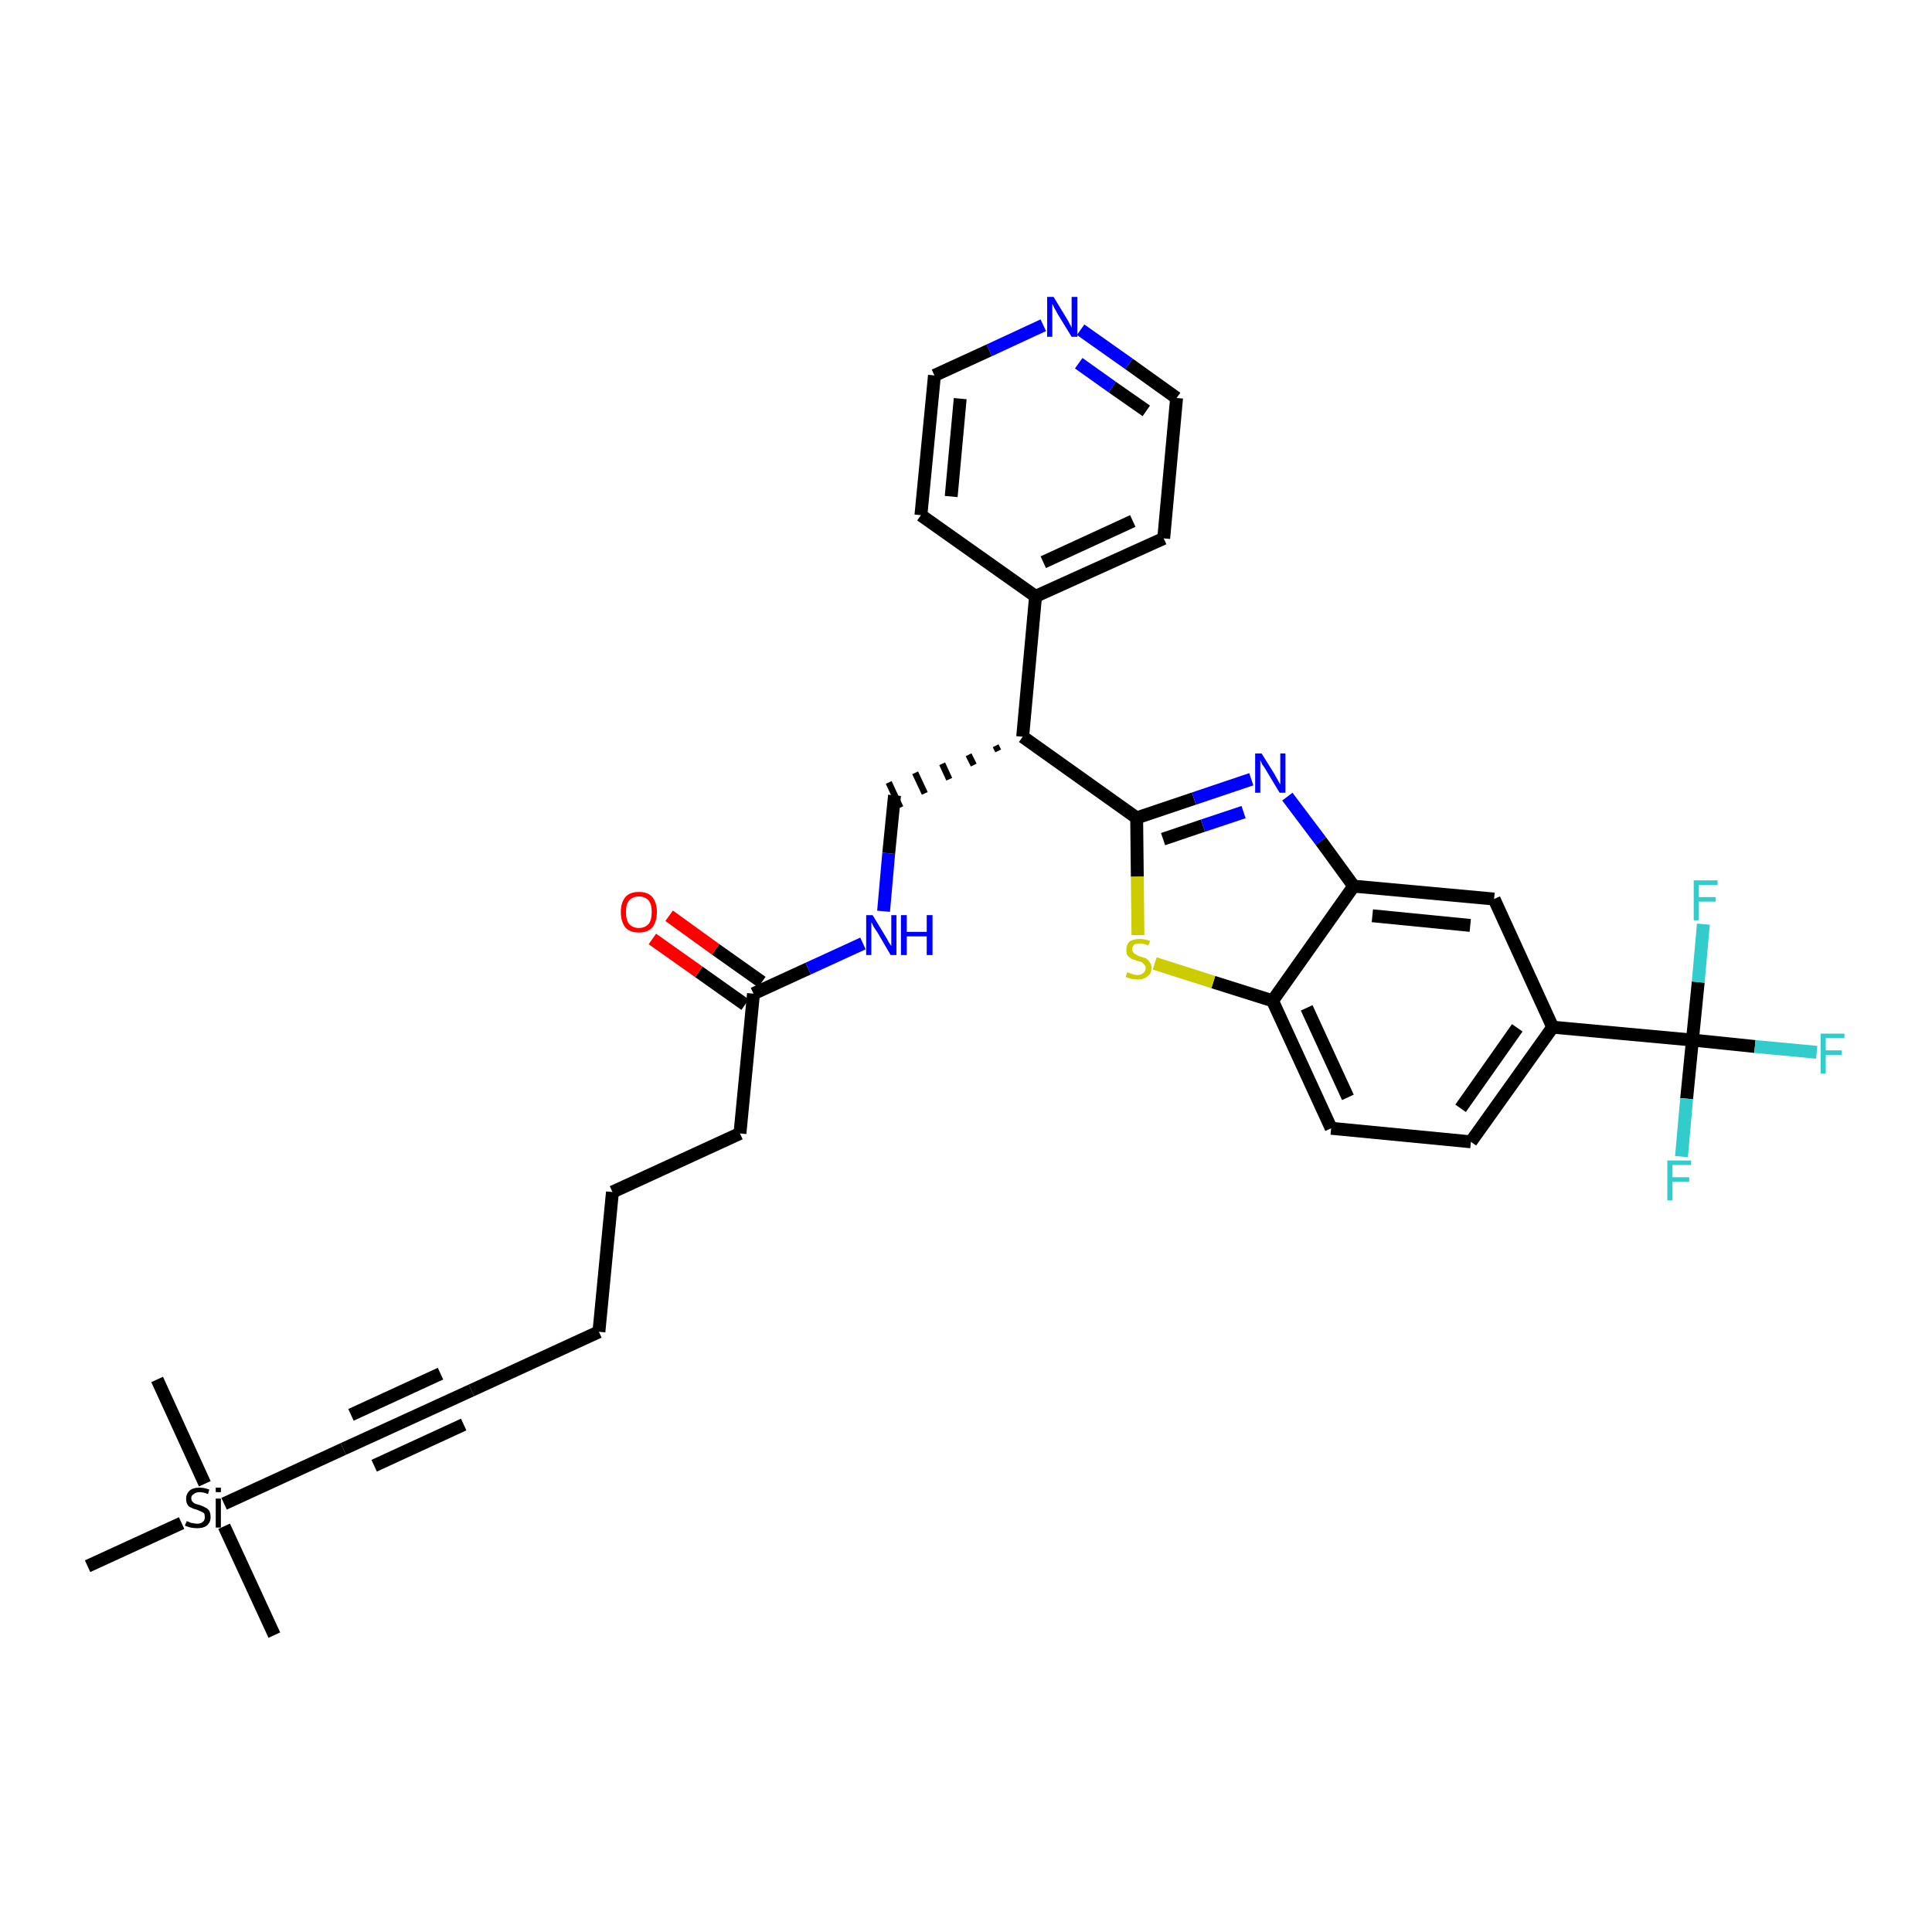 <?xml version='1.0' encoding='iso-8859-1'?>
<svg version='1.1' baseProfile='full'
              xmlns='http://www.w3.org/2000/svg'
                      xmlns:rdkit='http://www.rdkit.org/xml'
                      xmlns:xlink='http://www.w3.org/1999/xlink'
                  xml:space='preserve'
width='300px' height='300px' viewBox='0 0 300 300'>
<!-- END OF HEADER -->
<path class='bond-0 atom-0 atom-1' d='M 42.6,253.9 L 34.8,237.0' style='fill:none;fill-rule:evenodd;stroke:#000000;stroke-width:2.0px;stroke-linecap:butt;stroke-linejoin:miter;stroke-opacity:1' />
<path class='bond-1 atom-1 atom-2' d='M 31.8,230.4 L 24.4,214.2' style='fill:none;fill-rule:evenodd;stroke:#000000;stroke-width:2.0px;stroke-linecap:butt;stroke-linejoin:miter;stroke-opacity:1' />
<path class='bond-2 atom-1 atom-3' d='M 28.2,236.5 L 13.6,243.2' style='fill:none;fill-rule:evenodd;stroke:#000000;stroke-width:2.0px;stroke-linecap:butt;stroke-linejoin:miter;stroke-opacity:1' />
<path class='bond-3 atom-1 atom-4' d='M 34.8,233.5 L 53.3,225.0' style='fill:none;fill-rule:evenodd;stroke:#000000;stroke-width:2.0px;stroke-linecap:butt;stroke-linejoin:miter;stroke-opacity:1' />
<path class='bond-4 atom-4 atom-5' d='M 53.3,225.0 L 73.2,215.9' style='fill:none;fill-rule:evenodd;stroke:#000000;stroke-width:2.0px;stroke-linecap:butt;stroke-linejoin:miter;stroke-opacity:1' />
<path class='bond-4 atom-4 atom-5' d='M 58.1,227.6 L 72.0,221.2' style='fill:none;fill-rule:evenodd;stroke:#000000;stroke-width:2.0px;stroke-linecap:butt;stroke-linejoin:miter;stroke-opacity:1' />
<path class='bond-4 atom-4 atom-5' d='M 54.5,219.7 L 68.4,213.3' style='fill:none;fill-rule:evenodd;stroke:#000000;stroke-width:2.0px;stroke-linecap:butt;stroke-linejoin:miter;stroke-opacity:1' />
<path class='bond-5 atom-5 atom-6' d='M 73.2,215.9 L 93.0,206.8' style='fill:none;fill-rule:evenodd;stroke:#000000;stroke-width:2.0px;stroke-linecap:butt;stroke-linejoin:miter;stroke-opacity:1' />
<path class='bond-6 atom-6 atom-7' d='M 93.0,206.8 L 95.1,185.1' style='fill:none;fill-rule:evenodd;stroke:#000000;stroke-width:2.0px;stroke-linecap:butt;stroke-linejoin:miter;stroke-opacity:1' />
<path class='bond-7 atom-7 atom-8' d='M 95.1,185.1 L 114.9,176.0' style='fill:none;fill-rule:evenodd;stroke:#000000;stroke-width:2.0px;stroke-linecap:butt;stroke-linejoin:miter;stroke-opacity:1' />
<path class='bond-8 atom-8 atom-9' d='M 114.9,176.0 L 117.0,154.3' style='fill:none;fill-rule:evenodd;stroke:#000000;stroke-width:2.0px;stroke-linecap:butt;stroke-linejoin:miter;stroke-opacity:1' />
<path class='bond-9 atom-9 atom-10' d='M 118.3,152.5 L 111.1,147.4' style='fill:none;fill-rule:evenodd;stroke:#000000;stroke-width:2.0px;stroke-linecap:butt;stroke-linejoin:miter;stroke-opacity:1' />
<path class='bond-9 atom-9 atom-10' d='M 111.1,147.4 L 103.9,142.2' style='fill:none;fill-rule:evenodd;stroke:#FF0000;stroke-width:2.0px;stroke-linecap:butt;stroke-linejoin:miter;stroke-opacity:1' />
<path class='bond-9 atom-9 atom-10' d='M 115.7,156.0 L 108.5,150.9' style='fill:none;fill-rule:evenodd;stroke:#000000;stroke-width:2.0px;stroke-linecap:butt;stroke-linejoin:miter;stroke-opacity:1' />
<path class='bond-9 atom-9 atom-10' d='M 108.5,150.9 L 101.3,145.8' style='fill:none;fill-rule:evenodd;stroke:#FF0000;stroke-width:2.0px;stroke-linecap:butt;stroke-linejoin:miter;stroke-opacity:1' />
<path class='bond-10 atom-9 atom-11' d='M 117.0,154.3 L 125.5,150.4' style='fill:none;fill-rule:evenodd;stroke:#000000;stroke-width:2.0px;stroke-linecap:butt;stroke-linejoin:miter;stroke-opacity:1' />
<path class='bond-10 atom-9 atom-11' d='M 125.5,150.4 L 134.0,146.5' style='fill:none;fill-rule:evenodd;stroke:#0000FF;stroke-width:2.0px;stroke-linecap:butt;stroke-linejoin:miter;stroke-opacity:1' />
<path class='bond-11 atom-11 atom-12' d='M 137.2,141.5 L 138.0,132.5' style='fill:none;fill-rule:evenodd;stroke:#0000FF;stroke-width:2.0px;stroke-linecap:butt;stroke-linejoin:miter;stroke-opacity:1' />
<path class='bond-11 atom-11 atom-12' d='M 138.0,132.5 L 138.9,123.5' style='fill:none;fill-rule:evenodd;stroke:#000000;stroke-width:2.0px;stroke-linecap:butt;stroke-linejoin:miter;stroke-opacity:1' />
<path class='bond-12 atom-13 atom-12' d='M 154.6,115.8 L 155.0,116.6' style='fill:none;fill-rule:evenodd;stroke:#000000;stroke-width:1.0px;stroke-linecap:butt;stroke-linejoin:miter;stroke-opacity:1' />
<path class='bond-12 atom-13 atom-12' d='M 150.4,117.2 L 151.2,118.8' style='fill:none;fill-rule:evenodd;stroke:#000000;stroke-width:1.0px;stroke-linecap:butt;stroke-linejoin:miter;stroke-opacity:1' />
<path class='bond-12 atom-13 atom-12' d='M 146.3,118.6 L 147.4,121.0' style='fill:none;fill-rule:evenodd;stroke:#000000;stroke-width:1.0px;stroke-linecap:butt;stroke-linejoin:miter;stroke-opacity:1' />
<path class='bond-12 atom-13 atom-12' d='M 142.1,120.0 L 143.6,123.2' style='fill:none;fill-rule:evenodd;stroke:#000000;stroke-width:1.0px;stroke-linecap:butt;stroke-linejoin:miter;stroke-opacity:1' />
<path class='bond-12 atom-13 atom-12' d='M 138.0,121.5 L 139.8,125.4' style='fill:none;fill-rule:evenodd;stroke:#000000;stroke-width:1.0px;stroke-linecap:butt;stroke-linejoin:miter;stroke-opacity:1' />
<path class='bond-13 atom-13 atom-14' d='M 158.8,114.4 L 160.8,92.6' style='fill:none;fill-rule:evenodd;stroke:#000000;stroke-width:2.0px;stroke-linecap:butt;stroke-linejoin:miter;stroke-opacity:1' />
<path class='bond-19 atom-13 atom-20' d='M 158.8,114.4 L 176.5,127.0' style='fill:none;fill-rule:evenodd;stroke:#000000;stroke-width:2.0px;stroke-linecap:butt;stroke-linejoin:miter;stroke-opacity:1' />
<path class='bond-14 atom-14 atom-15' d='M 160.8,92.6 L 180.7,83.6' style='fill:none;fill-rule:evenodd;stroke:#000000;stroke-width:2.0px;stroke-linecap:butt;stroke-linejoin:miter;stroke-opacity:1' />
<path class='bond-14 atom-14 atom-15' d='M 162.0,87.3 L 175.9,80.9' style='fill:none;fill-rule:evenodd;stroke:#000000;stroke-width:2.0px;stroke-linecap:butt;stroke-linejoin:miter;stroke-opacity:1' />
<path class='bond-32 atom-19 atom-14' d='M 143.0,80.0 L 160.8,92.6' style='fill:none;fill-rule:evenodd;stroke:#000000;stroke-width:2.0px;stroke-linecap:butt;stroke-linejoin:miter;stroke-opacity:1' />
<path class='bond-15 atom-15 atom-16' d='M 180.7,83.6 L 182.7,61.8' style='fill:none;fill-rule:evenodd;stroke:#000000;stroke-width:2.0px;stroke-linecap:butt;stroke-linejoin:miter;stroke-opacity:1' />
<path class='bond-16 atom-16 atom-17' d='M 182.7,61.8 L 175.3,56.5' style='fill:none;fill-rule:evenodd;stroke:#000000;stroke-width:2.0px;stroke-linecap:butt;stroke-linejoin:miter;stroke-opacity:1' />
<path class='bond-16 atom-16 atom-17' d='M 175.3,56.5 L 167.8,51.2' style='fill:none;fill-rule:evenodd;stroke:#0000FF;stroke-width:2.0px;stroke-linecap:butt;stroke-linejoin:miter;stroke-opacity:1' />
<path class='bond-16 atom-16 atom-17' d='M 178.0,63.8 L 172.7,60.1' style='fill:none;fill-rule:evenodd;stroke:#000000;stroke-width:2.0px;stroke-linecap:butt;stroke-linejoin:miter;stroke-opacity:1' />
<path class='bond-16 atom-16 atom-17' d='M 172.7,60.1 L 167.5,56.4' style='fill:none;fill-rule:evenodd;stroke:#0000FF;stroke-width:2.0px;stroke-linecap:butt;stroke-linejoin:miter;stroke-opacity:1' />
<path class='bond-17 atom-17 atom-18' d='M 162.0,50.5 L 153.6,54.4' style='fill:none;fill-rule:evenodd;stroke:#0000FF;stroke-width:2.0px;stroke-linecap:butt;stroke-linejoin:miter;stroke-opacity:1' />
<path class='bond-17 atom-17 atom-18' d='M 153.6,54.4 L 145.1,58.3' style='fill:none;fill-rule:evenodd;stroke:#000000;stroke-width:2.0px;stroke-linecap:butt;stroke-linejoin:miter;stroke-opacity:1' />
<path class='bond-18 atom-18 atom-19' d='M 145.1,58.3 L 143.0,80.0' style='fill:none;fill-rule:evenodd;stroke:#000000;stroke-width:2.0px;stroke-linecap:butt;stroke-linejoin:miter;stroke-opacity:1' />
<path class='bond-18 atom-18 atom-19' d='M 149.1,61.9 L 147.7,77.1' style='fill:none;fill-rule:evenodd;stroke:#000000;stroke-width:2.0px;stroke-linecap:butt;stroke-linejoin:miter;stroke-opacity:1' />
<path class='bond-20 atom-20 atom-21' d='M 176.5,127.0 L 185.4,124.0' style='fill:none;fill-rule:evenodd;stroke:#000000;stroke-width:2.0px;stroke-linecap:butt;stroke-linejoin:miter;stroke-opacity:1' />
<path class='bond-20 atom-20 atom-21' d='M 185.4,124.0 L 194.3,121.0' style='fill:none;fill-rule:evenodd;stroke:#0000FF;stroke-width:2.0px;stroke-linecap:butt;stroke-linejoin:miter;stroke-opacity:1' />
<path class='bond-20 atom-20 atom-21' d='M 180.6,130.3 L 186.8,128.2' style='fill:none;fill-rule:evenodd;stroke:#000000;stroke-width:2.0px;stroke-linecap:butt;stroke-linejoin:miter;stroke-opacity:1' />
<path class='bond-20 atom-20 atom-21' d='M 186.8,128.2 L 193.1,126.1' style='fill:none;fill-rule:evenodd;stroke:#0000FF;stroke-width:2.0px;stroke-linecap:butt;stroke-linejoin:miter;stroke-opacity:1' />
<path class='bond-33 atom-32 atom-20' d='M 176.7,145.2 L 176.6,136.1' style='fill:none;fill-rule:evenodd;stroke:#CCCC00;stroke-width:2.0px;stroke-linecap:butt;stroke-linejoin:miter;stroke-opacity:1' />
<path class='bond-33 atom-32 atom-20' d='M 176.6,136.1 L 176.5,127.0' style='fill:none;fill-rule:evenodd;stroke:#000000;stroke-width:2.0px;stroke-linecap:butt;stroke-linejoin:miter;stroke-opacity:1' />
<path class='bond-21 atom-21 atom-22' d='M 199.9,123.7 L 205.1,130.6' style='fill:none;fill-rule:evenodd;stroke:#0000FF;stroke-width:2.0px;stroke-linecap:butt;stroke-linejoin:miter;stroke-opacity:1' />
<path class='bond-21 atom-21 atom-22' d='M 205.1,130.6 L 210.2,137.6' style='fill:none;fill-rule:evenodd;stroke:#000000;stroke-width:2.0px;stroke-linecap:butt;stroke-linejoin:miter;stroke-opacity:1' />
<path class='bond-22 atom-22 atom-23' d='M 210.2,137.6 L 232.0,139.6' style='fill:none;fill-rule:evenodd;stroke:#000000;stroke-width:2.0px;stroke-linecap:butt;stroke-linejoin:miter;stroke-opacity:1' />
<path class='bond-22 atom-22 atom-23' d='M 213.1,142.2 L 228.3,143.7' style='fill:none;fill-rule:evenodd;stroke:#000000;stroke-width:2.0px;stroke-linecap:butt;stroke-linejoin:miter;stroke-opacity:1' />
<path class='bond-34 atom-31 atom-22' d='M 197.6,155.4 L 210.2,137.6' style='fill:none;fill-rule:evenodd;stroke:#000000;stroke-width:2.0px;stroke-linecap:butt;stroke-linejoin:miter;stroke-opacity:1' />
<path class='bond-23 atom-23 atom-24' d='M 232.0,139.6 L 241.1,159.5' style='fill:none;fill-rule:evenodd;stroke:#000000;stroke-width:2.0px;stroke-linecap:butt;stroke-linejoin:miter;stroke-opacity:1' />
<path class='bond-24 atom-24 atom-25' d='M 241.1,159.5 L 262.8,161.5' style='fill:none;fill-rule:evenodd;stroke:#000000;stroke-width:2.0px;stroke-linecap:butt;stroke-linejoin:miter;stroke-opacity:1' />
<path class='bond-28 atom-24 atom-29' d='M 241.1,159.5 L 228.4,177.3' style='fill:none;fill-rule:evenodd;stroke:#000000;stroke-width:2.0px;stroke-linecap:butt;stroke-linejoin:miter;stroke-opacity:1' />
<path class='bond-28 atom-24 atom-29' d='M 235.6,159.6 L 226.8,172.1' style='fill:none;fill-rule:evenodd;stroke:#000000;stroke-width:2.0px;stroke-linecap:butt;stroke-linejoin:miter;stroke-opacity:1' />
<path class='bond-25 atom-25 atom-26' d='M 262.8,161.5 L 272.5,162.5' style='fill:none;fill-rule:evenodd;stroke:#000000;stroke-width:2.0px;stroke-linecap:butt;stroke-linejoin:miter;stroke-opacity:1' />
<path class='bond-25 atom-25 atom-26' d='M 272.5,162.5 L 282.1,163.4' style='fill:none;fill-rule:evenodd;stroke:#33CCCC;stroke-width:2.0px;stroke-linecap:butt;stroke-linejoin:miter;stroke-opacity:1' />
<path class='bond-26 atom-25 atom-27' d='M 262.8,161.5 L 261.9,170.6' style='fill:none;fill-rule:evenodd;stroke:#000000;stroke-width:2.0px;stroke-linecap:butt;stroke-linejoin:miter;stroke-opacity:1' />
<path class='bond-26 atom-25 atom-27' d='M 261.9,170.6 L 261.1,179.6' style='fill:none;fill-rule:evenodd;stroke:#33CCCC;stroke-width:2.0px;stroke-linecap:butt;stroke-linejoin:miter;stroke-opacity:1' />
<path class='bond-27 atom-25 atom-28' d='M 262.8,161.5 L 263.7,152.5' style='fill:none;fill-rule:evenodd;stroke:#000000;stroke-width:2.0px;stroke-linecap:butt;stroke-linejoin:miter;stroke-opacity:1' />
<path class='bond-27 atom-25 atom-28' d='M 263.7,152.5 L 264.5,143.5' style='fill:none;fill-rule:evenodd;stroke:#33CCCC;stroke-width:2.0px;stroke-linecap:butt;stroke-linejoin:miter;stroke-opacity:1' />
<path class='bond-29 atom-29 atom-30' d='M 228.4,177.3 L 206.7,175.2' style='fill:none;fill-rule:evenodd;stroke:#000000;stroke-width:2.0px;stroke-linecap:butt;stroke-linejoin:miter;stroke-opacity:1' />
<path class='bond-30 atom-30 atom-31' d='M 206.7,175.2 L 197.6,155.4' style='fill:none;fill-rule:evenodd;stroke:#000000;stroke-width:2.0px;stroke-linecap:butt;stroke-linejoin:miter;stroke-opacity:1' />
<path class='bond-30 atom-30 atom-31' d='M 209.3,170.4 L 202.9,156.5' style='fill:none;fill-rule:evenodd;stroke:#000000;stroke-width:2.0px;stroke-linecap:butt;stroke-linejoin:miter;stroke-opacity:1' />
<path class='bond-31 atom-31 atom-32' d='M 197.6,155.4 L 188.4,152.5' style='fill:none;fill-rule:evenodd;stroke:#000000;stroke-width:2.0px;stroke-linecap:butt;stroke-linejoin:miter;stroke-opacity:1' />
<path class='bond-31 atom-31 atom-32' d='M 188.4,152.5 L 179.3,149.6' style='fill:none;fill-rule:evenodd;stroke:#CCCC00;stroke-width:2.0px;stroke-linecap:butt;stroke-linejoin:miter;stroke-opacity:1' />
<path  class='atom-1' d='M 29.0 236.2
Q 29.0 236.2, 29.3 236.3
Q 29.6 236.5, 29.9 236.5
Q 30.3 236.6, 30.6 236.6
Q 31.2 236.6, 31.5 236.3
Q 31.8 236.1, 31.8 235.6
Q 31.8 235.2, 31.7 235.0
Q 31.5 234.8, 31.2 234.7
Q 31.0 234.6, 30.5 234.4
Q 30.0 234.3, 29.7 234.1
Q 29.3 234.0, 29.1 233.6
Q 28.9 233.3, 28.9 232.7
Q 28.9 232.0, 29.4 231.5
Q 29.9 231.0, 31.0 231.0
Q 31.7 231.0, 32.5 231.3
L 32.3 232.0
Q 31.6 231.7, 31.0 231.7
Q 30.4 231.7, 30.1 232.0
Q 29.7 232.2, 29.7 232.6
Q 29.7 233.0, 29.9 233.2
Q 30.1 233.4, 30.3 233.5
Q 30.6 233.6, 31.0 233.7
Q 31.6 233.9, 31.9 234.1
Q 32.2 234.2, 32.5 234.6
Q 32.7 235.0, 32.7 235.6
Q 32.7 236.4, 32.1 236.9
Q 31.6 237.3, 30.6 237.3
Q 30.1 237.3, 29.6 237.2
Q 29.2 237.1, 28.7 236.9
L 29.0 236.2
' fill='#000000'/>
<path  class='atom-1' d='M 33.5 231.0
L 34.3 231.0
L 34.3 231.7
L 33.5 231.7
L 33.5 231.0
M 33.5 232.7
L 34.3 232.7
L 34.3 237.2
L 33.5 237.2
L 33.5 232.7
' fill='#000000'/>
<path  class='atom-10' d='M 96.4 141.6
Q 96.4 140.2, 97.1 139.3
Q 97.8 138.5, 99.2 138.5
Q 100.6 138.5, 101.3 139.3
Q 102.0 140.2, 102.0 141.6
Q 102.0 143.1, 101.3 144.0
Q 100.6 144.8, 99.2 144.8
Q 97.8 144.8, 97.1 144.0
Q 96.4 143.1, 96.4 141.6
M 99.2 144.1
Q 100.1 144.1, 100.7 143.5
Q 101.2 142.9, 101.2 141.6
Q 101.2 140.4, 100.7 139.8
Q 100.1 139.2, 99.2 139.2
Q 98.3 139.2, 97.7 139.8
Q 97.2 140.4, 97.2 141.6
Q 97.2 142.9, 97.7 143.5
Q 98.3 144.1, 99.2 144.1
' fill='#FF0000'/>
<path  class='atom-11' d='M 135.5 142.1
L 137.5 145.4
Q 137.7 145.7, 138.0 146.3
Q 138.4 146.9, 138.4 146.9
L 138.4 142.1
L 139.2 142.1
L 139.2 148.3
L 138.3 148.3
L 136.2 144.7
Q 135.9 144.3, 135.6 143.8
Q 135.4 143.3, 135.3 143.2
L 135.3 148.3
L 134.5 148.3
L 134.5 142.1
L 135.5 142.1
' fill='#0000FF'/>
<path  class='atom-11' d='M 139.9 142.1
L 140.8 142.1
L 140.8 144.7
L 143.9 144.7
L 143.9 142.1
L 144.8 142.1
L 144.8 148.3
L 143.9 148.3
L 143.9 145.4
L 140.8 145.4
L 140.8 148.3
L 139.9 148.3
L 139.9 142.1
' fill='#0000FF'/>
<path  class='atom-17' d='M 163.6 46.1
L 165.6 49.4
Q 165.8 49.7, 166.1 50.3
Q 166.4 50.8, 166.4 50.9
L 166.4 46.1
L 167.3 46.1
L 167.3 52.3
L 166.4 52.3
L 164.2 48.7
Q 164.0 48.3, 163.7 47.8
Q 163.5 47.3, 163.4 47.2
L 163.4 52.3
L 162.6 52.3
L 162.6 46.1
L 163.6 46.1
' fill='#0000FF'/>
<path  class='atom-21' d='M 195.9 117.0
L 197.9 120.2
Q 198.1 120.6, 198.4 121.1
Q 198.7 121.7, 198.8 121.8
L 198.8 117.0
L 199.6 117.0
L 199.6 123.1
L 198.7 123.1
L 196.6 119.6
Q 196.3 119.1, 196.0 118.7
Q 195.8 118.2, 195.7 118.0
L 195.7 123.1
L 194.9 123.1
L 194.9 117.0
L 195.9 117.0
' fill='#0000FF'/>
<path  class='atom-26' d='M 282.7 160.5
L 286.4 160.5
L 286.4 161.2
L 283.5 161.2
L 283.5 163.1
L 286.0 163.1
L 286.0 163.8
L 283.5 163.8
L 283.5 166.7
L 282.7 166.7
L 282.7 160.5
' fill='#33CCCC'/>
<path  class='atom-27' d='M 258.9 180.2
L 262.6 180.2
L 262.6 180.9
L 259.7 180.9
L 259.7 182.8
L 262.3 182.8
L 262.3 183.5
L 259.7 183.5
L 259.7 186.4
L 258.9 186.4
L 258.9 180.2
' fill='#33CCCC'/>
<path  class='atom-28' d='M 263.0 136.7
L 266.7 136.7
L 266.7 137.4
L 263.8 137.4
L 263.8 139.3
L 266.4 139.3
L 266.4 140.0
L 263.8 140.0
L 263.8 142.9
L 263.0 142.9
L 263.0 136.7
' fill='#33CCCC'/>
<path  class='atom-32' d='M 175.0 151.0
Q 175.1 151.0, 175.4 151.1
Q 175.7 151.2, 176.0 151.3
Q 176.3 151.4, 176.6 151.4
Q 177.2 151.4, 177.5 151.1
Q 177.9 150.8, 177.9 150.3
Q 177.9 150.0, 177.7 149.8
Q 177.5 149.6, 177.3 149.4
Q 177.0 149.3, 176.6 149.2
Q 176.0 149.0, 175.7 148.9
Q 175.4 148.7, 175.1 148.4
Q 174.9 148.1, 174.9 147.5
Q 174.9 146.7, 175.4 146.2
Q 176.0 145.8, 177.0 145.8
Q 177.7 145.8, 178.6 146.1
L 178.3 146.8
Q 177.6 146.5, 177.0 146.5
Q 176.4 146.5, 176.1 146.7
Q 175.8 147.0, 175.8 147.4
Q 175.8 147.7, 176.0 147.9
Q 176.1 148.1, 176.4 148.2
Q 176.6 148.4, 177.0 148.5
Q 177.6 148.7, 177.9 148.8
Q 178.3 149.0, 178.5 149.4
Q 178.8 149.7, 178.8 150.3
Q 178.8 151.2, 178.2 151.6
Q 177.6 152.1, 176.7 152.1
Q 176.1 152.1, 175.7 152.0
Q 175.3 151.9, 174.8 151.7
L 175.0 151.0
' fill='#CCCC00'/>
</svg>
